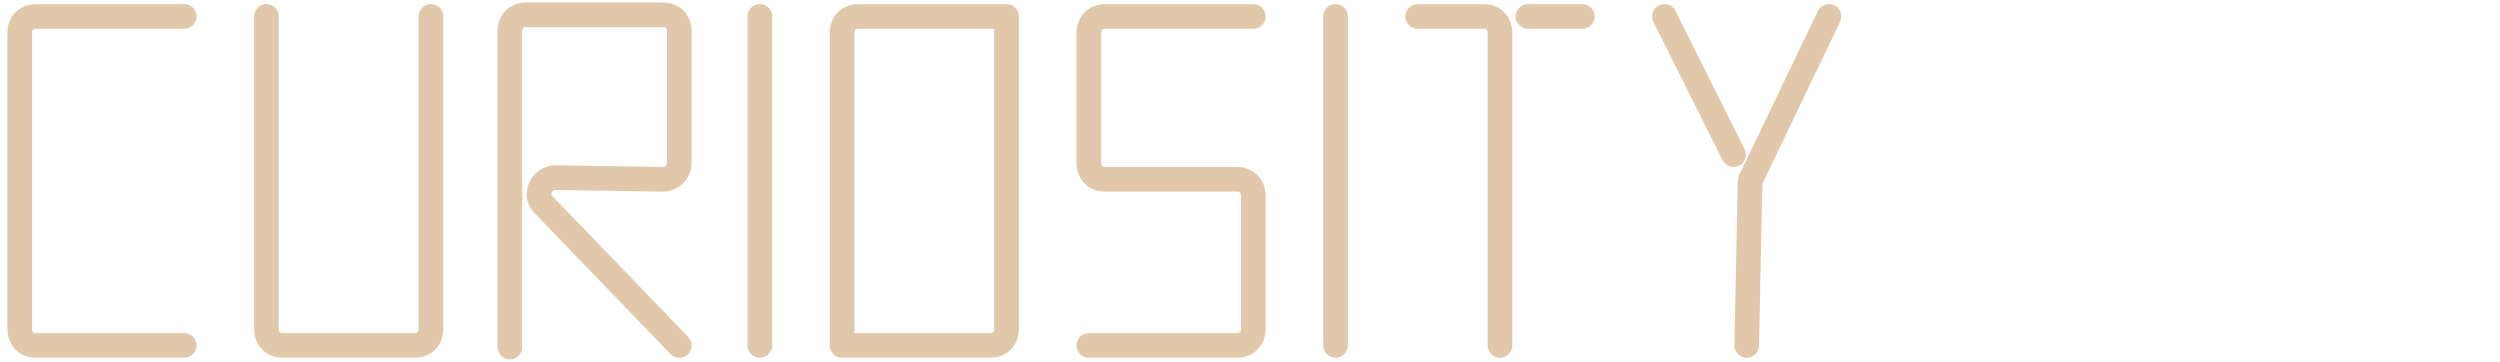<?xml version="1.0" encoding="utf-8"?>
<!-- Generator: Adobe Illustrator 25.1.0, SVG Export Plug-In . SVG Version: 6.00 Build 0)  -->
<svg version="1.1" id="Layer_1" xmlns="http://www.w3.org/2000/svg" xmlns:xlink="http://www.w3.org/1999/xlink" x="0px" y="0px"
	 viewBox="0 0 152 22" style="enable-background:new 0 0 152 22;" xml:space="preserve">
<style type="text/css">
	.st0{fill:none;stroke:#E1C8AA;stroke-width:1.5;stroke-linecap:round;stroke-linejoin:round;stroke-miterlimit:10;}
</style>
<g>
	<path class="st0" d="M31,21.1V1.9c0-0.6,0.4-1,1-1h8.3c0.6,0,1,0.4,1,1v8c0,0.6-0.5,1-1,1l-6.5-0.1c-0.9,0-1.4,1.1-0.7,1.7l8.2,8.5
		"/>
	<path class="st0" d="M76.2,1h-9c-0.6,0-1,0.4-1,1v7.9c0,0.6,0.4,1,1,1h8c0.6,0,1,0.4,1,1V20c0,0.6-0.4,1-1,1h-9"/>
	<path class="st0" d="M52.2,1h9v19c0,0.6-0.4,1-1,1h-9V2C51.2,1.4,51.6,1,52.2,1z"/>
	<path class="st0" d="M11.2,1h-9c-0.6,0-1,0.4-1,1v18c0,0.6,0.4,1,1,1h9"/>
	<path class="st0" d="M16.2,1v19c0,0.6,0.4,1,1,1h8c0.6,0,1-0.4,1-1V1"/>
	<line class="st0" x1="46.2" y1="21" x2="46.2" y2="1"/>
	<line class="st0" x1="81.2" y1="1" x2="81.2" y2="21"/>
	<path class="st0" d="M86.2,1h4c0.6,0,1,0.4,1,1v19"/>
	<line class="st0" x1="96.2" y1="1" x2="92.9" y2="1"/>
	<path class="st0" d="M111.2,1l-4.7,9.8c-0.1,0.1-0.1,0.3-0.1,0.4l-0.2,9.8"/>
	<line class="st0" x1="101.2" y1="1" x2="105.4" y2="9.4"/>
</g>
</svg>
